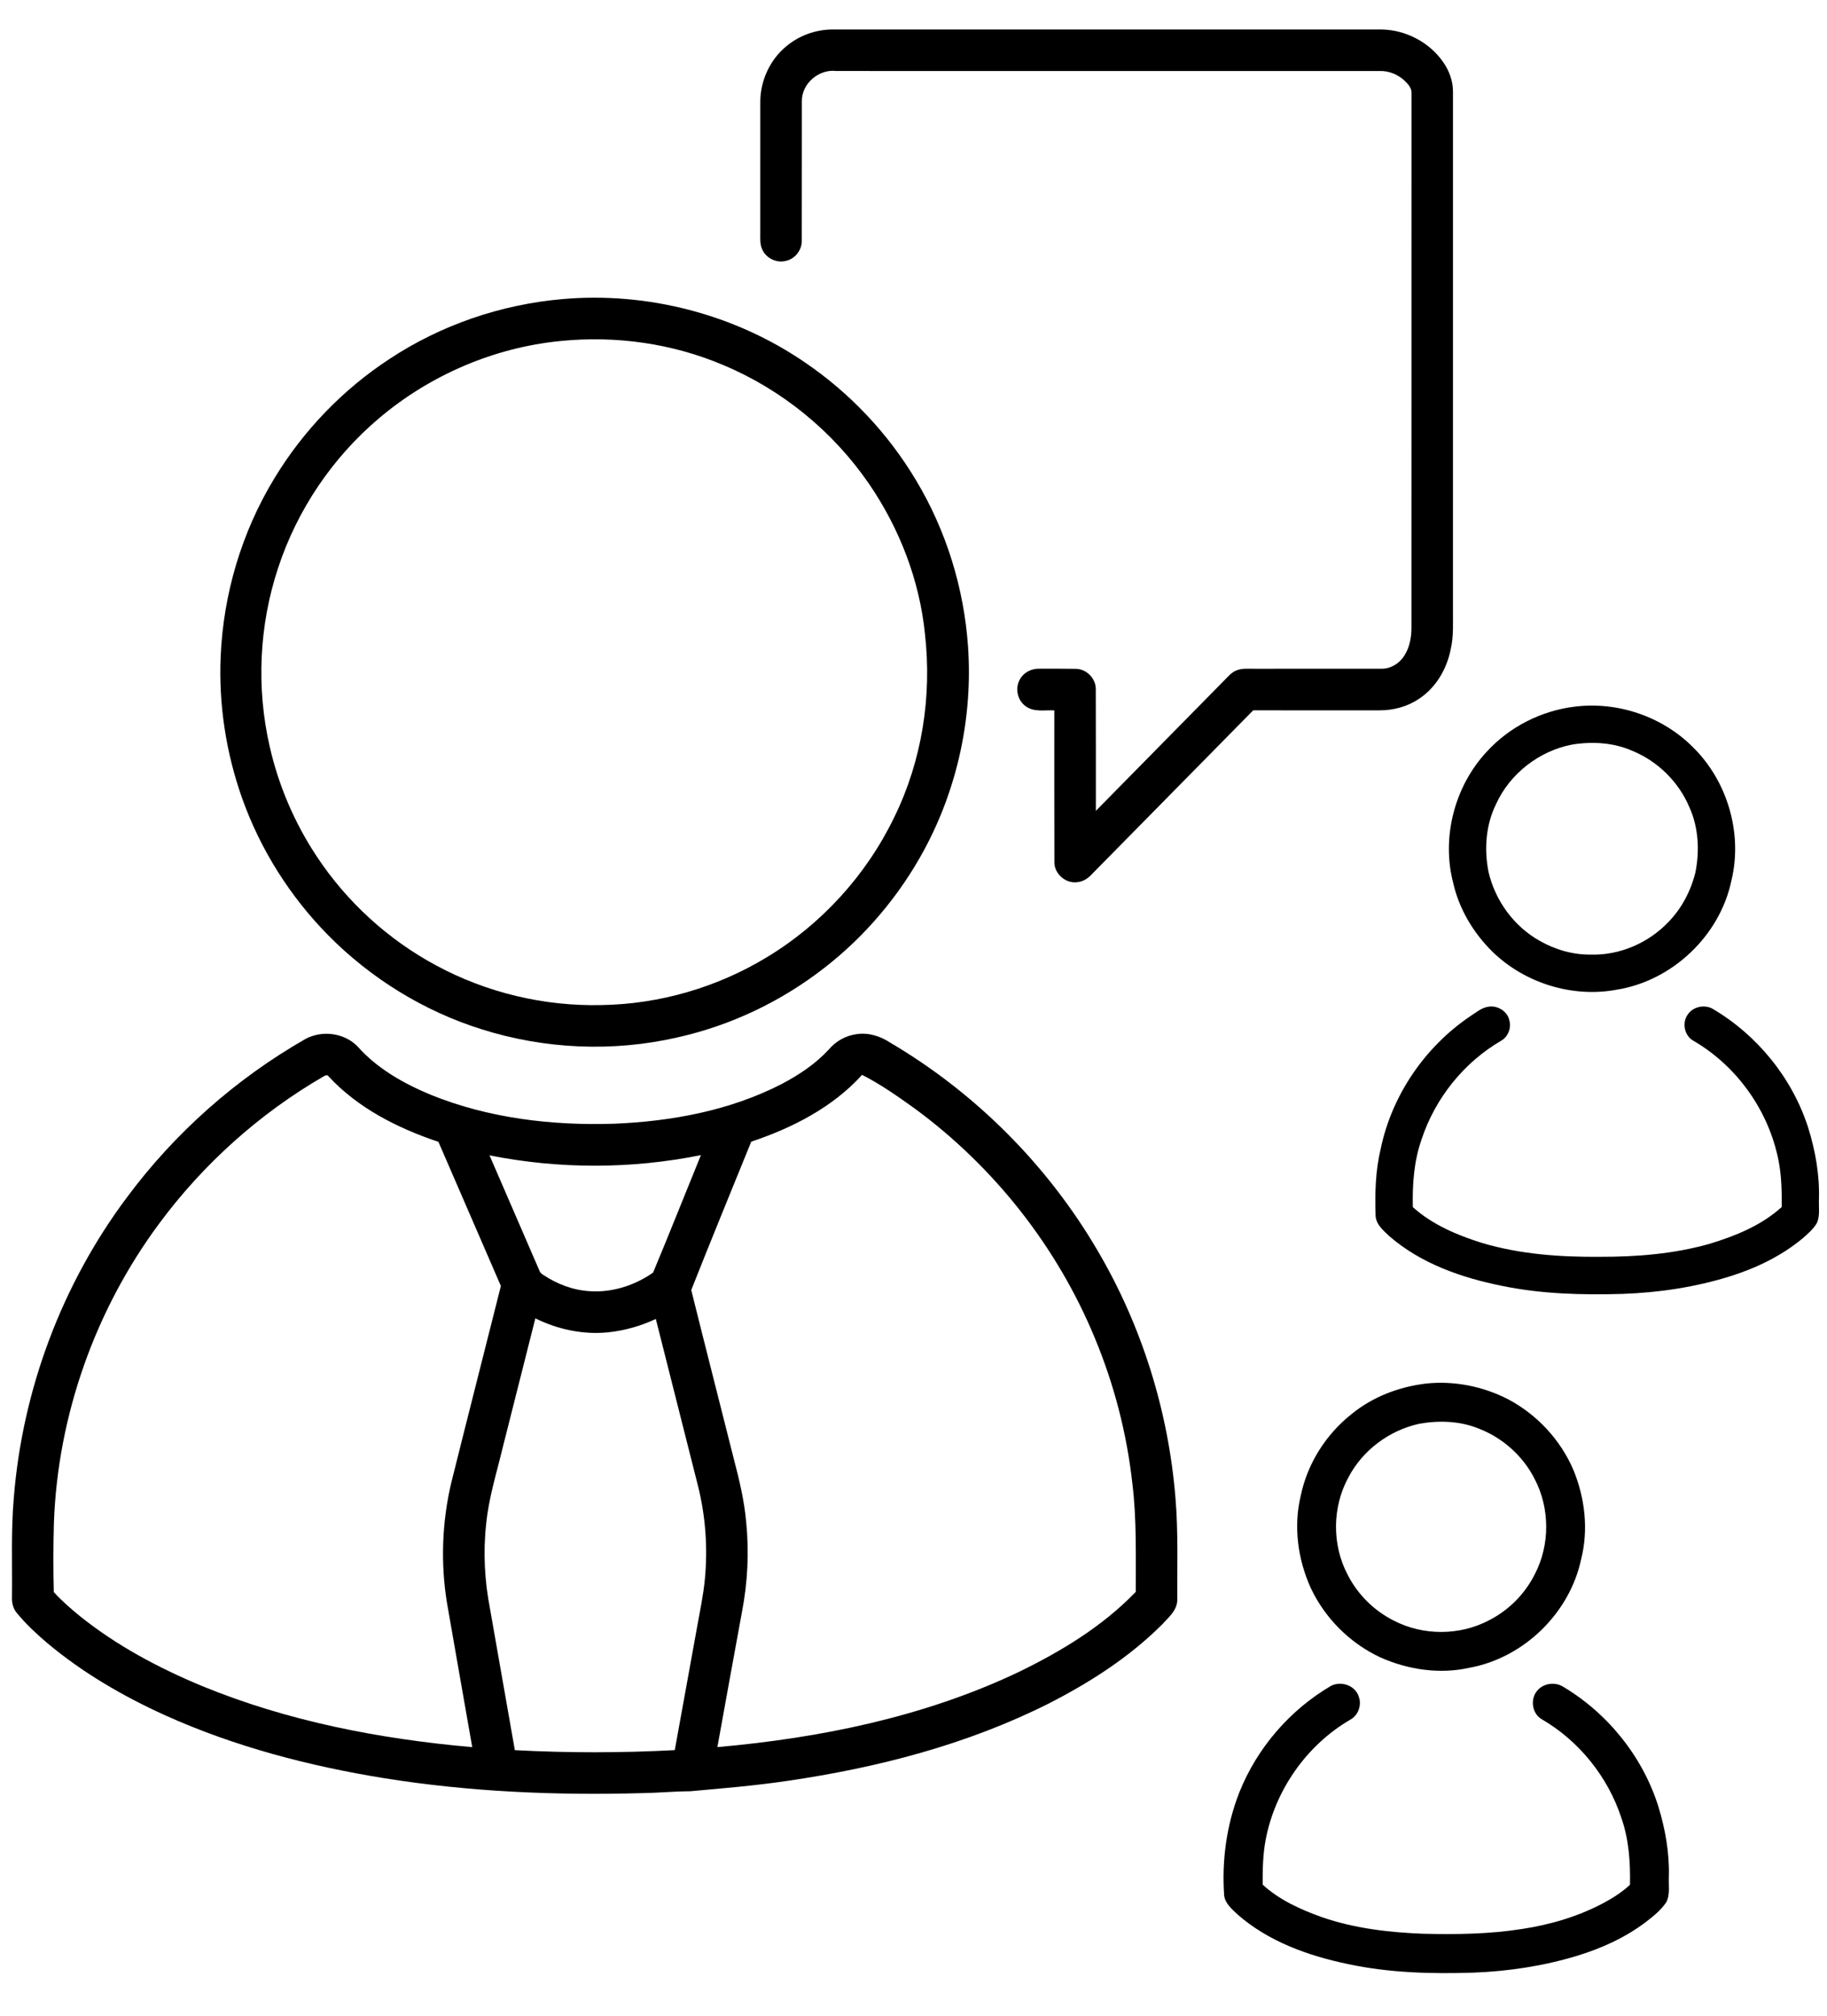 <?xml version="1.0" encoding="UTF-8" ?>
<!DOCTYPE svg PUBLIC "-//W3C//DTD SVG 1.1//EN" "http://www.w3.org/Graphics/SVG/1.1/DTD/svg11.dtd">
<svg width="1136pt" height="1253pt" viewBox="0 0 1136 1253" version="1.1" xmlns="http://www.w3.org/2000/svg">
<g id="#ffffffff">
<path d=" M 488.85 28.81 C 496.66 22.22 506.80 18.50 517.02 18.33 C 631.03 18.32 745.05 18.33 859.06 18.33 C 874.04 18.55 888.78 26.24 897.34 38.57 C 901.10 43.95 903.49 50.42 903.44 57.03 C 903.42 164.02 903.44 271.00 903.43 377.99 C 903.31 386.69 904.02 395.52 901.90 404.06 C 899.41 416.13 892.59 427.57 882.15 434.37 C 875.07 439.11 866.49 441.41 858.01 441.42 C 831.75 441.41 805.48 441.46 779.22 441.41 C 745.83 475.26 712.46 509.13 679.11 543.03 C 676.76 545.69 673.64 547.80 670.03 548.18 C 662.83 549.29 655.65 543.23 655.60 535.92 C 655.49 504.44 655.58 472.95 655.55 441.46 C 649.70 441.13 643.10 442.66 637.98 439.04 C 632.63 435.45 630.93 427.67 634.18 422.14 C 636.48 417.89 641.28 415.44 646.05 415.55 C 653.70 415.53 661.35 415.50 669.00 415.63 C 675.56 415.74 681.26 421.48 681.34 428.03 C 681.45 453.31 681.36 478.59 681.39 503.87 C 708.08 476.76 734.78 449.67 761.47 422.57 C 763.68 420.36 765.76 417.80 768.75 416.62 C 772.31 415.14 776.24 415.65 779.99 415.58 C 806.29 415.54 832.59 415.60 858.89 415.57 C 864.83 415.66 870.40 412.12 873.40 407.09 C 876.54 402.02 877.62 395.97 877.63 390.07 C 877.66 279.36 877.61 168.64 877.65 57.92 C 877.88 54.84 875.61 52.37 873.58 50.35 C 869.42 46.42 863.75 43.95 857.99 44.13 C 745.32 44.11 632.64 44.19 519.97 44.12 C 509.13 42.80 498.35 51.98 498.59 63.02 C 498.53 91.99 498.62 120.96 498.54 149.93 C 498.45 155.47 494.46 160.72 489.03 162.01 C 483.17 163.77 476.34 160.59 473.93 154.97 C 472.46 151.85 472.73 148.32 472.73 144.97 C 472.75 117.67 472.73 90.36 472.74 63.05 C 472.83 50.02 478.77 37.12 488.85 28.81 Z" />
<path d=" M 349.59 185.88 C 402.46 181.19 456.83 195.26 500.62 225.30 C 528.57 244.29 552.27 269.47 569.59 298.48 C 588.38 329.76 599.42 365.58 601.92 401.96 C 604.90 445.36 595.42 489.56 574.78 527.86 C 559.43 556.35 538.13 581.64 512.54 601.47 C 485.74 622.37 454.30 637.30 421.11 644.69 C 381.12 653.86 338.73 652.00 299.62 639.66 C 263.55 628.38 230.45 607.95 203.94 581.06 C 180.29 557.03 161.85 527.85 150.56 496.07 C 140.56 467.92 135.92 437.85 137.21 408.00 C 138.85 369.16 150.27 330.72 170.46 297.48 C 188.42 267.74 213.11 242.09 242.18 223.07 C 274.14 201.96 311.46 189.21 349.59 185.88 M 348.64 211.90 C 307.32 215.91 267.48 233.02 235.80 259.80 C 206.76 284.27 184.72 316.93 172.90 353.01 C 161.11 388.59 159.31 427.39 167.69 463.92 C 173.22 488.22 183.19 511.49 196.98 532.25 C 215.60 560.41 241.27 583.85 271.00 599.84 C 302.42 616.86 338.31 625.42 374.03 624.57 C 410.13 624.01 445.96 613.57 476.82 594.84 C 510.88 574.29 538.75 543.67 556.03 507.84 C 573.24 472.80 579.53 432.76 575.13 394.06 C 571.79 360.60 559.26 328.28 540.30 300.60 C 517.99 268.15 486.31 242.21 449.98 226.97 C 418.21 213.41 382.97 208.46 348.64 211.90 Z" />
<path d=" M 979.07 439.13 C 1005.73 435.76 1033.69 445.25 1052.66 464.33 C 1074.10 485.39 1083.67 517.86 1076.58 547.13 C 1069.44 581.48 1039.76 609.58 1005.12 615.04 C 977.53 620.16 947.83 610.87 927.83 591.25 C 916.11 579.70 907.31 564.99 903.63 548.89 C 896.14 520.52 904.38 488.77 924.28 467.29 C 938.43 451.73 958.22 441.70 979.07 439.13 M 977.54 462.69 C 957.16 466.59 938.95 480.62 930.30 499.52 C 923.82 512.56 922.73 527.77 925.56 541.92 C 929.72 559.74 941.41 575.78 957.45 584.70 C 967.02 590.16 977.93 593.31 989.00 593.20 C 1006.95 593.78 1024.79 586.07 1037.18 573.18 C 1045.55 564.68 1051.29 553.75 1054.16 542.21 C 1056.88 528.70 1056.15 514.18 1050.39 501.52 C 1043.78 485.91 1030.85 473.13 1015.18 466.67 C 1003.44 461.43 990.12 460.66 977.54 462.69 Z" />
<path d=" M 914.37 631.37 C 917.79 629.24 920.97 626.35 925.08 625.67 C 930.77 624.43 937.25 628.24 938.48 634.05 C 939.85 638.69 937.74 644.17 933.54 646.64 C 910.23 660.15 892.34 682.49 883.91 708.05 C 879.16 721.52 878.16 735.95 878.47 750.12 C 890.60 761.04 906.00 767.53 921.41 772.37 C 945.21 779.46 970.27 781.21 995.00 780.99 C 1017.76 781.05 1040.75 779.20 1062.73 773.01 C 1078.90 768.12 1095.20 761.56 1107.85 750.06 C 1107.92 740.33 1107.74 730.54 1105.82 720.97 C 1099.74 690.32 1080.14 662.62 1053.14 646.87 C 1047.39 643.85 1045.66 635.71 1049.38 630.49 C 1052.59 625.66 1059.46 624.11 1064.58 626.71 C 1092.50 643.02 1114.27 669.73 1124.23 700.53 C 1128.75 714.89 1131.42 729.93 1131.00 745.03 C 1130.75 749.92 1131.75 755.08 1129.85 759.75 C 1127.63 763.73 1124.07 766.74 1120.68 769.68 C 1107.63 780.48 1092.12 787.96 1076.03 793.03 C 1054.35 799.84 1031.68 803.23 1008.99 804.05 C 983.95 804.79 958.70 804.16 934.09 799.10 C 908.89 794.05 883.54 785.28 863.87 768.17 C 860.18 764.72 855.74 761.06 855.33 755.65 C 854.86 741.68 855.20 727.55 858.50 713.90 C 865.44 680.50 886.12 650.38 914.37 631.37 Z" />
<path d=" M 532.55 642.65 C 539.79 641.53 547.19 643.77 553.23 647.75 C 606.46 679.02 651.45 724.08 682.60 777.38 C 710.05 824.08 726.56 877.08 730.90 931.06 C 732.65 952.02 731.92 973.07 732.01 994.08 C 732.06 1000.66 726.58 1005.06 722.54 1009.51 C 702.10 1029.94 677.44 1045.69 651.78 1058.75 C 601.18 1084.15 545.70 1098.47 489.88 1106.63 C 469.69 1109.64 449.30 1111.32 429.01 1113.13 C 418.99 1113.17 408.98 1114.16 398.95 1114.29 C 345.48 1115.78 291.84 1113.48 238.97 1105.02 C 192.30 1097.49 146.09 1085.46 102.89 1066.02 C 76.59 1054.11 51.33 1039.47 29.18 1020.85 C 22.51 1015.15 16.04 1009.15 10.48 1002.35 C 8.01 999.52 7.25 995.66 7.45 992.00 C 7.68 971.64 6.80 951.24 8.57 930.93 C 13.91 863.67 38.49 798.04 78.96 744.02 C 108.63 704.07 146.65 670.38 189.84 645.68 C 200.23 640.00 214.25 641.80 222.48 650.45 C 234.67 664.15 251.03 673.32 267.78 680.30 C 303.84 694.92 343.29 699.57 381.97 698.30 C 417.61 696.83 453.72 690.16 485.70 673.80 C 496.54 668.13 506.94 661.27 515.28 652.24 C 519.63 647.07 525.83 643.54 532.55 642.65 M 201.08 668.97 C 161.17 692.09 126.16 723.56 98.75 760.65 C 59.19 814.09 35.98 879.49 33.53 945.98 C 33.12 960.43 33.07 974.94 33.46 989.36 C 38.41 994.81 44.01 999.65 49.71 1004.32 C 72.53 1022.62 98.60 1036.49 125.54 1047.69 C 178.96 1069.66 236.27 1080.67 293.63 1085.71 C 288.40 1055.81 283.10 1025.92 277.91 996.01 C 273.93 971.44 274.82 946.10 280.48 921.86 C 290.69 880.92 301.15 840.05 311.44 799.14 C 298.47 769.29 285.57 739.42 272.61 709.58 C 247.32 701.08 222.52 688.62 204.21 668.78 C 203.40 667.52 202.00 668.47 201.08 668.97 M 467.10 709.46 C 454.63 740.17 441.99 770.84 429.81 801.66 C 438.50 836.62 447.45 871.53 456.24 906.47 C 459.65 919.47 462.81 932.60 463.99 946.03 C 465.83 964.62 464.88 983.48 461.32 1001.82 C 456.19 1029.77 451.10 1057.73 446.06 1085.69 C 509.98 1080.04 574.06 1067.01 632.38 1039.51 C 659.26 1026.55 685.40 1010.84 706.22 989.19 C 706.13 966.76 706.83 944.25 704.09 921.93 C 700.65 890.75 692.68 860.10 680.61 831.15 C 657.26 774.77 618.11 725.15 568.97 689.01 C 558.38 681.43 547.65 673.84 536.03 667.94 C 517.70 688.16 492.67 700.92 467.10 709.46 M 304.38 717.96 C 314.70 741.81 325.06 765.64 335.36 789.49 C 335.74 790.72 336.69 791.59 337.78 792.25 C 346.45 798.00 356.53 801.84 366.98 802.38 C 380.84 803.27 394.78 798.74 406.08 790.82 C 416.21 766.59 425.87 742.13 435.82 717.81 C 392.61 726.54 347.62 726.58 304.38 717.96 M 332.87 819.25 C 326.07 846.21 319.24 873.17 312.43 900.13 C 308.71 915.64 303.85 930.97 302.30 946.93 C 300.34 964.57 301.31 982.47 304.71 999.88 C 309.85 1029.11 314.97 1058.35 320.12 1087.58 C 353.23 1089.33 386.44 1089.33 419.56 1087.56 C 424.10 1062.30 428.70 1037.05 433.31 1011.80 C 435.10 1001.57 437.36 991.40 438.30 981.05 C 440.12 961.91 438.72 942.47 434.11 923.81 C 425.33 889.08 416.54 854.36 407.78 819.63 C 398.41 824.01 388.33 826.89 378.04 827.94 C 362.55 829.50 346.76 826.13 332.87 819.25 Z" />
<path d=" M 886.53 859.79 C 904.01 857.90 922.01 861.47 937.62 869.48 C 955.67 879.00 970.33 894.75 978.35 913.52 C 985.50 930.92 987.79 950.57 983.13 968.93 C 976.01 1002.43 947.54 1030.13 913.86 1036.35 C 895.25 1040.56 875.47 1037.63 858.18 1029.89 C 839.41 1021.12 823.92 1005.67 815.07 986.94 C 806.97 969.14 804.16 948.66 808.77 929.53 C 812.89 909.48 824.54 891.17 840.61 878.56 C 853.67 867.95 869.91 861.80 886.53 859.79 M 882.55 884.74 C 863.92 888.79 847.19 901.19 838.38 918.16 C 828.37 936.45 828.13 959.77 837.79 978.25 C 844.00 990.66 854.35 1000.99 866.79 1007.15 C 884.99 1016.57 907.87 1016.44 925.97 1006.82 C 938.14 1000.61 948.27 990.42 954.35 978.18 C 963.84 959.98 963.75 937.07 954.14 918.93 C 947.05 904.91 934.61 893.74 920.01 887.98 C 908.25 883.02 895.00 882.53 882.55 884.74 Z" />
<path d=" M 827.46 1047.71 C 833.66 1044.34 842.54 1047.25 844.80 1054.13 C 846.87 1059.36 844.61 1065.90 839.64 1068.60 C 812.53 1084.38 792.94 1112.26 787.01 1143.03 C 785.24 1152.29 785.05 1161.75 785.10 1171.16 C 795.52 1180.69 808.67 1186.62 821.83 1191.32 C 842.06 1198.35 863.55 1200.84 884.85 1201.67 C 905.31 1202.15 925.89 1201.93 946.15 1198.74 C 963.96 1196.07 981.51 1190.89 997.42 1182.37 C 1003.17 1179.27 1008.69 1175.70 1013.49 1171.25 C 1013.79 1157.25 1012.82 1143.01 1008.15 1129.71 C 999.78 1104.17 981.89 1081.87 958.63 1068.36 C 952.62 1064.92 951.31 1055.96 955.73 1050.75 C 959.35 1046.19 966.21 1045.07 971.28 1047.77 C 999.46 1064.36 1021.40 1091.48 1031.19 1122.74 C 1035.45 1136.72 1038.06 1151.31 1037.67 1165.98 C 1037.36 1171.32 1038.63 1177.08 1036.08 1182.06 C 1032.78 1186.97 1028.10 1190.75 1023.44 1194.32 C 1010.67 1204.03 995.85 1210.72 980.57 1215.39 C 959.66 1221.73 937.89 1225.01 916.08 1225.84 C 890.02 1226.68 863.71 1225.99 838.13 1220.50 C 813.42 1215.37 788.64 1206.49 769.41 1189.62 C 765.99 1186.36 761.90 1182.98 761.17 1178.03 C 759.63 1156.30 762.59 1134.17 770.59 1113.85 C 781.56 1086.33 801.92 1062.70 827.46 1047.71 Z" />
</g>
</svg>
